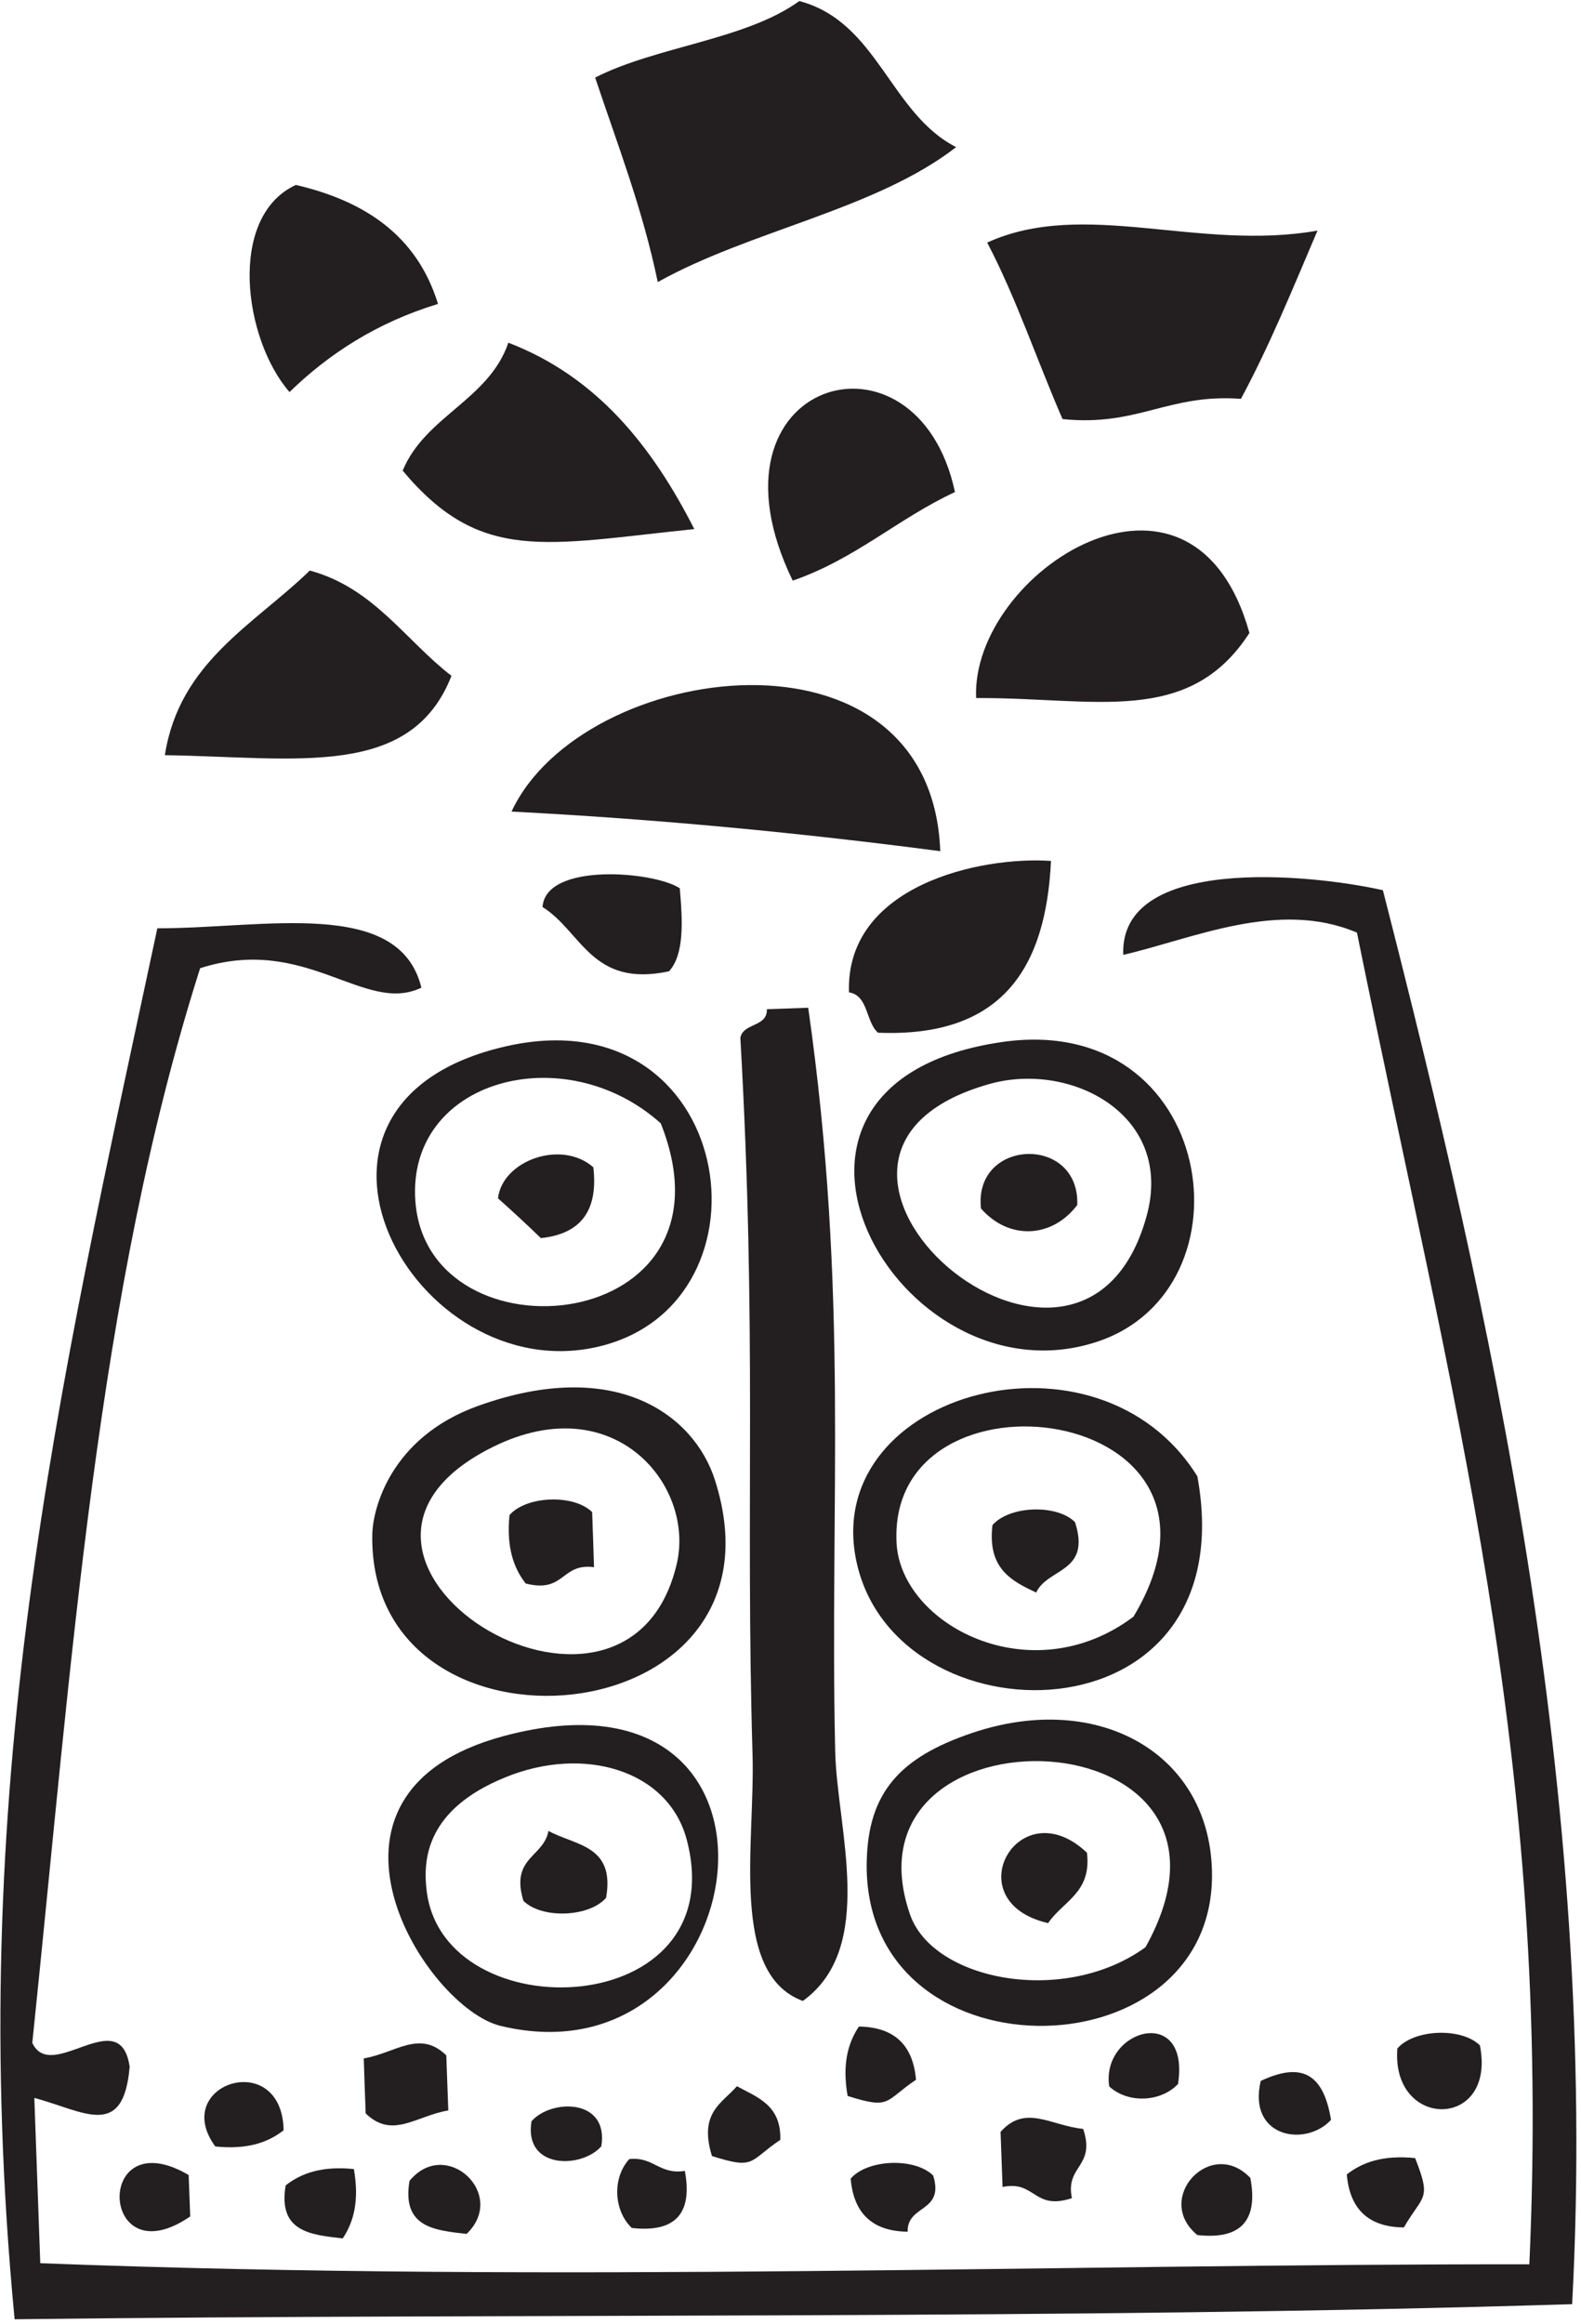 <?xml version="1.0" encoding="UTF-8" standalone="no"?>
<!DOCTYPE svg PUBLIC "-//W3C//DTD SVG 1.1//EN" "http://www.w3.org/Graphics/SVG/1.1/DTD/svg11.dtd">
<svg width="100%" height="100%" viewBox="0 0 113 166" version="1.1" xmlns="http://www.w3.org/2000/svg" xmlns:xlink="http://www.w3.org/1999/xlink" xml:space="preserve" xmlns:serif="http://www.serif.com/" style="fill-rule:evenodd;clip-rule:evenodd;stroke-linejoin:round;stroke-miterlimit:2;">
    <g transform="matrix(1,0,0,1,-369.047,-946.691)">
        <g transform="matrix(4.167,0,0,4.167,0,0)">
            <g transform="matrix(-0.893,-0.45,-0.45,0.893,100.421,231.583)">
                <path d="M0.315,-4.743C-1.045,-5.032 -1.94,-3.724 -3.214,-3.717C-2.464,-2.139 -0.701,-0.852 0.315,0.652C1.123,-0.364 1.996,-1.145 2.852,-1.996C2.147,-2.954 0.837,-3.735 0.315,-4.743" style="fill:rgb(35,31,32);"/>
            </g>
            <g transform="matrix(1,0,0,1,96.077,231.869)">
                <path d="M0,0.529C-1.045,0.848 -1.867,1.379 -2.547,2.04C-3.336,1.133 -3.615,-0.965 -2.439,-1.511C-1.252,-1.235 -0.359,-0.64 0,0.529" style="fill:rgb(35,31,32);"/>
            </g>
            <g transform="matrix(-0.594,-0.804,-0.804,0.594,105.515,231.105)">
                <path d="M-3.386,-4.522C-3.925,-3.605 -4.485,-2.689 -4.926,-1.751C-4.111,-0.805 -4.259,-0.039 -3.386,0.917C-2.32,0.672 -1.234,0.32 -0.183,0.158C-0.567,-1.635 -2.459,-2.66 -3.386,-4.522" style="fill:rgb(35,31,32);"/>
            </g>
            <g transform="matrix(1,0,0,1,97.284,236.852)">
                <path d="M0,-3.789C1.514,-3.208 2.463,-2.021 3.189,-0.594C0.625,-0.329 -0.477,0 -1.813,-1.596C-1.428,-2.529 -0.336,-2.808 0,-3.789" style="fill:rgb(35,31,32);"/>
            </g>
            <g transform="matrix(1,0,0,1,104.944,234.102)">
                <path d="M0,1.521C-0.982,1.978 -1.709,2.67 -2.783,3.04C-4.457,-0.409 -0.65,-1.519 0,1.521" style="fill:rgb(35,31,32);"/>
            </g>
            <g transform="matrix(1,0,0,1,109.995,236.146)">
                <path d="M0,1.893C-1.043,3.504 -2.654,2.996 -4.688,3.009C-4.783,0.853 -0.98,-1.611 0,1.893" style="fill:rgb(35,31,32);"/>
            </g>
            <g transform="matrix(1,0,0,1,96.308,238.746)">
                <path d="M0,0.028C-0.697,1.805 -2.654,1.422 -4.916,1.388C-4.668,-0.207 -3.391,-0.845 -2.43,-1.777C-1.336,-1.481 -0.797,-0.588 0,0.028" style="fill:rgb(35,31,32);"/>
            </g>
            <g transform="matrix(1,0,0,1,104.692,237.69)">
                <path d="M0,4.09C-2.373,3.779 -4.813,3.542 -7.354,3.411C-6.143,0.813 -0.154,0 0,4.09" style="fill:rgb(35,31,32);"/>
            </g>
            <g transform="matrix(1,0,0,1,106.591,244.896)">
                <path d="M0,-2.949C-0.086,-1.126 -0.828,0.083 -2.967,-0.004C-3.178,-0.187 -3.131,-0.644 -3.465,-0.696C-3.525,-2.524 -1.223,-3.032 0,-2.949" style="fill:rgb(35,31,32);"/>
            </g>
            <g transform="matrix(1,0,0,1,95.792,264.69)">
                <path d="M0,-20.57C-0.977,-20.101 -1.973,-21.488 -3.795,-20.904C-5.57,-15.329 -5.988,-9.07 -6.674,-2.48C-6.344,-1.775 -5.164,-3.18 -5.004,-2.07C-5.111,-0.814 -5.785,-1.307 -6.639,-1.537C-6.605,-0.592 -6.57,0.352 -6.537,1.297C2.424,1.641 10.98,1.307 19.004,1.316C19.398,-7.39 17.686,-13.442 16.047,-21.514C14.697,-22.089 13.227,-21.405 12.039,-21.133C11.969,-22.838 15.227,-22.525 16.492,-22.241C18.316,-15.116 20.207,-6.775 19.738,1.999C11.16,2.268 1.805,2.152 -6.977,2.258C-7.846,-6.816 -6.242,-13.576 -4.529,-21.588C-2.707,-21.585 -0.379,-22.125 0,-20.57" style="fill:rgb(35,31,32);"/>
            </g>
            <g transform="matrix(1,0,0,1,100.224,243.675)">
                <path d="M0,-1.259C0.051,-0.68 0.076,-0.124 -0.184,0.164C-1.514,0.45 -1.68,-0.516 -2.354,-0.938C-2.301,-1.709 -0.436,-1.55 0,-1.259" style="fill:rgb(35,31,32);"/>
            </g>
            <g transform="matrix(1,0,0,1,102.427,261.491)">
                <path d="M0,-17.027C0.703,-12.091 0.365,-8.576 0.463,-4.274C0.492,-2.961 1.178,-0.918 -0.092,0C-1.355,-0.465 -0.91,-2.702 -0.955,-4.222C-1.08,-8.484 -0.875,-11.439 -1.164,-16.512C-1.115,-16.772 -0.699,-16.691 -0.709,-17.002C-0.473,-17.01 -0.236,-17.019 0,-17.027" style="fill:rgb(35,31,32);"/>
            </g>
            <g transform="matrix(1,0,0,1,95.689,247.498)">
                <path d="M0,0.285C0.209,3.088 5.654,2.591 4.209,-1.052C2.557,-2.534 -0.154,-1.802 0,0.285M1.559,-2.374C5.488,-3.263 6.285,2.009 3.164,2.77C-0.02,3.548 -2.748,-1.4 1.559,-2.374" style="fill:rgb(35,31,32);"/>
            </g>
            <g transform="matrix(1,0,0,1,108.231,248.648)">
                <path d="M0,-0.612C0.477,-2.342 -1.291,-3.266 -2.684,-2.88C-7.074,-1.655 -1.135,3.511 0,-0.612M-2.475,-3.597C1.186,-4.123 1.895,0.656 -0.867,1.548C-4.273,2.648 -7.365,-2.894 -2.475,-3.597" style="fill:rgb(35,31,32);"/>
            </g>
            <g transform="matrix(1,0,0,1,98.741,247.93)">
                <path d="M0,-0.731C0.09,0.036 -0.238,0.415 -0.9,0.483C-1.141,0.249 -1.387,0.023 -1.635,-0.199C-1.563,-0.844 -0.549,-1.214 0,-0.731" style="fill:rgb(35,31,32);"/>
            </g>
            <g transform="matrix(1,0,0,1,107.042,247.241)">
                <path d="M0,0.604C-0.436,1.18 -1.178,1.208 -1.652,0.664C-1.783,-0.538 0.043,-0.604 0,0.604" style="fill:rgb(35,31,32);"/>
            </g>
            <g transform="matrix(1,0,0,1,100.171,254.117)">
                <path d="M0,-0.114C0.32,-1.464 -1.072,-3.149 -3.146,-2.127C-6.959,-0.246 -0.871,3.566 0,-0.114M-3.408,-2.827C-1.033,-3.68 0.303,-2.663 0.656,-1.556C2.078,2.886 -5.311,3.492 -5.221,-0.633C-5.211,-1.052 -4.918,-2.284 -3.408,-2.827" style="fill:rgb(35,31,32);"/>
            </g>
            <g transform="matrix(1,0,0,1,103.942,253.262)">
                <path d="M0,0.37C0.066,1.781 2.311,2.96 4.064,1.641C6.266,-2.018 -0.156,-2.817 0,0.37M5.16,-0.764C6.006,3.871 -0.096,3.85 -0.701,0.63C-1.236,-2.218 3.461,-3.501 5.16,-0.764" style="fill:rgb(35,31,32);"/>
            </g>
            <g transform="matrix(-0.732,-0.682,-0.682,0.732,97.105,253.559)">
                <path d="M-0.876,-1.429C-1.1,-1.206 -1.321,-0.984 -1.543,-0.76C-1.075,-0.427 -1.488,-0.092 -0.876,0.243C-0.543,0.189 -0.21,0.015 0.126,-0.426C0.14,-0.866 -0.434,-1.442 -0.876,-1.429" style="fill:rgb(35,31,32);"/>
            </g>
            <g transform="matrix(1,0,0,1,107.003,254.178)">
                <path d="M0,-0.896C0.281,-0.025 -0.469,-0.115 -0.666,0.312C-1.088,0.112 -1.504,-0.096 -1.416,-0.844C-1.127,-1.178 -0.314,-1.208 0,-0.896" style="fill:rgb(35,31,32);"/>
            </g>
            <g transform="matrix(1,0,0,1,95.882,258.88)">
                <path d="M0,0.718C0.285,3.146 5.283,2.96 4.461,-0.155C4.145,-1.345 2.699,-1.776 1.348,-1.222C-0.018,-0.667 -0.063,0.198 0,0.718M1.322,-1.93C6.758,-3.388 5.682,4.106 1.266,3.038C-0.02,2.726 -2.355,-0.944 1.322,-1.93" style="fill:rgb(35,31,32);"/>
            </g>
            <g transform="matrix(1,0,0,1,104.173,258.988)">
                <path d="M0,1.02C0.391,2.154 2.645,2.594 4.039,1.582C6.291,-2.455 -1.279,-2.683 0,1.02M1.068,-2.092C3.25,-2.829 5.184,-1.72 5.18,0.359C5.17,3.811 -0.84,3.849 -0.742,0.099C-0.713,-1.059 -0.188,-1.67 1.068,-2.092" style="fill:rgb(35,31,32);"/>
            </g>
            <g transform="matrix(1,0,0,1,97.972,260.087)">
                <path d="M0,-1.511C0.451,-1.26 1.148,-1.272 0.988,-0.364C0.697,-0.03 -0.115,0 -0.43,-0.312C-0.658,-1.058 -0.084,-1.057 0,-1.511" style="fill:rgb(35,31,32);"/>
            </g>
            <g transform="matrix(1,0,0,1,107.208,259.05)">
                <path d="M0,-0.1C0.084,0.588 -0.416,0.732 -0.666,1.107C-2.271,0.736 -1.168,-1.207 0,-0.1" style="fill:rgb(35,31,32);"/>
            </g>
            <g transform="matrix(-0.584,-0.811,-0.811,0.584,94.722,262.652)">
                <path d="M-0.69,-1.349C-0.953,-1.174 -1.217,-0.998 -1.477,-0.825C-1.229,-0.324 -1.32,0.243 -0.69,0.356C-0.429,0.183 -0.167,0.007 0.095,-0.169C-0.15,-0.67 -0.06,-1.237 -0.69,-1.349" style="fill:rgb(35,31,32);"/>
            </g>
            <g transform="matrix(1,0,0,1,103.296,263.356)">
                <path d="M0,-1.426C0.604,-1.417 0.928,-1.114 0.98,-0.514C0.434,-0.148 0.557,0 -0.193,-0.236C-0.289,-0.78 -0.188,-1.143 0,-1.426" style="fill:rgb(35,31,32);"/>
            </g>
            <g transform="matrix(1,0,0,1,108.77,261.874)">
                <path d="M0,1.041C-0.299,1.355 -0.859,1.377 -1.18,1.083C-1.328,0.103 0.213,-0.336 0,1.041" style="fill:rgb(35,31,32);"/>
            </g>
            <g transform="matrix(1,0,0,1,93.429,262.62)">
                <path d="M0,1.088C-0.266,1.297 -0.621,1.422 -1.172,1.366C-1.957,0.293 -0.027,-0.334 0,1.088" style="fill:rgb(35,31,32);"/>
            </g>
            <g transform="matrix(1,0,0,1,113.948,263.393)">
                <path d="M0,-1.14C0.287,0.309 -1.525,0.311 -1.416,-1.087C-1.127,-1.421 -0.313,-1.451 0,-1.14" style="fill:rgb(35,31,32);"/>
            </g>
            <g transform="matrix(1,0,0,1,101.204,264.387)">
                <path d="M0,-1.434C0.354,-1.242 0.762,-1.108 0.744,-0.515C0.199,-0.148 0.322,0 -0.428,-0.237C-0.658,-0.981 -0.256,-1.14 0,-1.434" style="fill:rgb(35,31,32);"/>
            </g>
            <g transform="matrix(1,0,0,1,111.394,263.021)">
                <path d="M0,0.509C-0.438,0.984 -1.436,0.808 -1.205,-0.159C-0.533,-0.475 -0.133,-0.317 0,0.509" style="fill:rgb(35,31,32);"/>
            </g>
            <g transform="matrix(1,0,0,1,98.878,263.554)">
                <path d="M0,0.429C-0.34,0.816 -1.334,0.824 -1.197,-0.001C-0.859,-0.387 0.135,-0.395 0,0.429" style="fill:rgb(35,31,32);"/>
            </g>
            <g transform="matrix(-0.584,-0.811,-0.811,0.584,105.798,263.971)">
                <path d="M-0.554,-1.26C-1.216,-1.053 -0.877,-0.644 -1.405,-0.409C-1.196,0.255 -0.788,-0.083 -0.554,0.445C-0.29,0.27 -0.028,0.095 0.233,-0.079C0.375,-0.706 -0.186,-0.841 -0.554,-1.26" style="fill:rgb(35,31,32);"/>
            </g>
            <g transform="matrix(1,0,0,1,91.8,265.303)">
                <path d="M0,-0.828C0.01,-0.591 0.018,-0.355 0.027,-0.118C-1.533,0.955 -1.633,-1.783 0,-0.828" style="fill:rgb(35,31,32);"/>
            </g>
            <g transform="matrix(1,0,0,1,94.634,265.506)">
                <path d="M0,-1.133C0.096,-0.587 -0.004,-0.225 -0.191,0.056C-0.742,-0.007 -1.305,-0.056 -1.17,-0.853C-0.904,-1.062 -0.549,-1.189 0,-1.133" style="fill:rgb(35,31,32);"/>
            </g>
            <g transform="matrix(1,0,0,1,96.567,263.815)">
                <path d="M0,1.67C-0.551,1.607 -1.113,1.559 -0.979,0.761C-0.355,0 0.711,0.992 0,1.67" style="fill:rgb(35,31,32);"/>
            </g>
            <g transform="matrix(1,0,0,1,99.358,265.421)">
                <path d="M0,-1.219C0.422,-1.264 0.51,-0.948 0.953,-1.016C1.09,-0.281 0.785,0.045 0.043,-0.038C-0.271,-0.338 -0.293,-0.899 0,-1.219" style="fill:rgb(35,31,32);"/>
            </g>
            <g transform="matrix(1,0,0,1,104.571,265.134)">
                <path d="M0,-0.649C0.195,-0.01 -0.451,-0.157 -0.438,0.313C-1.041,0.306 -1.365,0.001 -1.416,-0.597C-1.127,-0.932 -0.313,-0.962 0,-0.649" style="fill:rgb(35,31,32);"/>
            </g>
            <g transform="matrix(1,0,0,1,110.011,264.873)">
                <path d="M0,-0.347C0.137,0.386 -0.166,0.714 -0.91,0.631C-1.668,0.007 -0.676,-1.061 0,-0.347" style="fill:rgb(35,31,32);"/>
            </g>
            <g transform="matrix(1,0,0,1,112.837,265.318)">
                <path d="M0,-1.133C0.289,-0.402 0.133,-0.512 -0.193,0.056C-0.795,0.05 -1.121,-0.253 -1.172,-0.853C-0.906,-1.061 -0.551,-1.189 0,-1.133" style="fill:rgb(35,31,32);"/>
            </g>
        </g>
    </g>
</svg>
